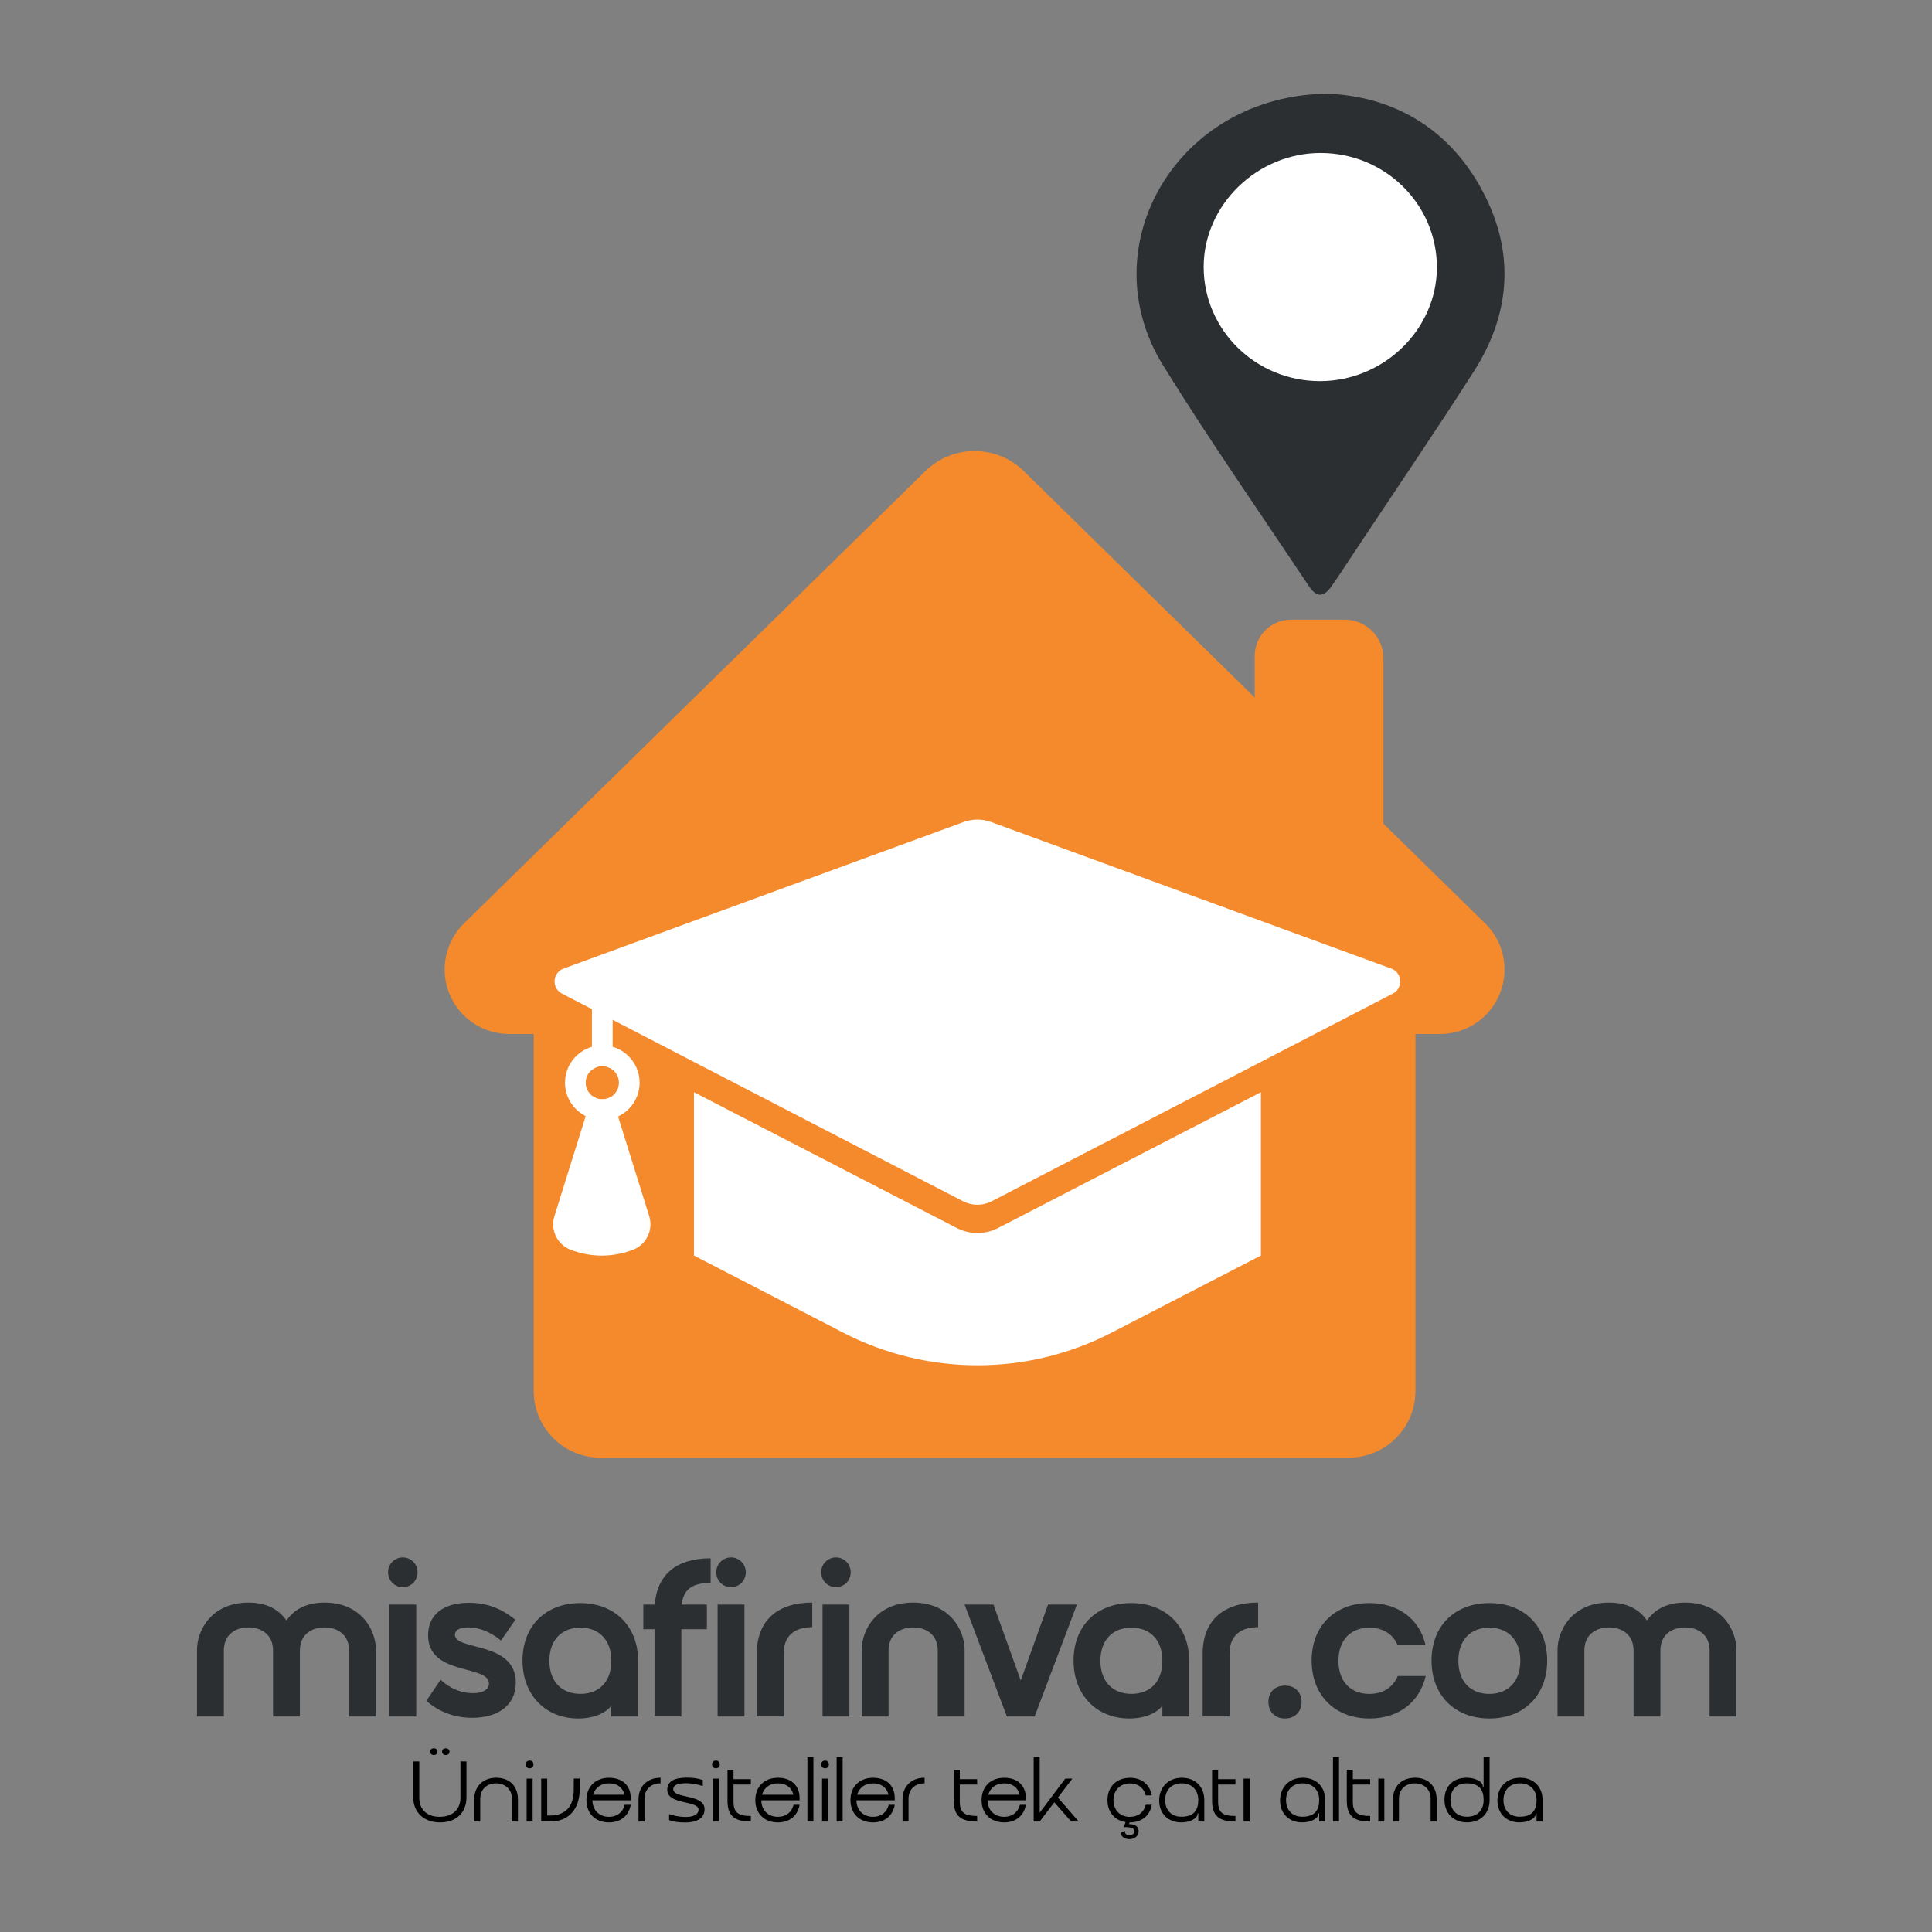 <?xml version="1.0" encoding="UTF-8"?>
<svg id="Layer_1" data-name="Layer 1" xmlns="http://www.w3.org/2000/svg" viewBox="0 0 651.97 651.97">
  <rect x="0" y="0" width="651.97" height="651.97" fill="#808080" stroke="none"/>
  <defs>
    <style>
      .cls-1 {
        fill: #fff;
      }

      .cls-2 {
        fill: #2c2f31;
      }

      .cls-3 {
        fill: #f58a2c;
      }
    </style>
  </defs>
  <g>
    <g>
      <g>
        <path d="M148.37,613.1c4.32,0,7.01-2.46,7.01-6.46v-12.22h2.03v12.11c0,5.15-3.45,8.46-8.89,8.46s-9.06-3.33-9.06-8.46v-12.11h2.03v12.22c0,4.03,2.61,6.46,6.89,6.46ZM146.4,589.99c.75,0,1.25.46,1.25,1.13s-.49,1.13-1.25,1.13-1.25-.43-1.25-1.13.49-1.13,1.25-1.13ZM150.43,589.99c.75,0,1.25.46,1.25,1.13s-.49,1.13-1.25,1.13-1.25-.43-1.25-1.13.49-1.13,1.25-1.13Z"/>
        <path d="M162.07,614.69h-2.03v-7.47c0-4.37,2.92-7.3,7.44-7.3s7.3,2.92,7.3,7.3v7.47h-2.03v-7.7c0-3.1-2.17-5.18-5.36-5.18s-5.33,2.11-5.33,5.18v7.7Z"/>
        <path d="M178.72,594.13c.78,0,1.3.52,1.3,1.3s-.52,1.3-1.3,1.3-1.3-.52-1.3-1.3.52-1.3,1.3-1.3ZM177.71,600.21h2.03v14.48h-2.03v-14.48Z"/>
        <path d="M182.63,600.21h2.03v12.45c1.33,0,8.95.75,8.95-8.75v-3.71h2.03v3.45c0,6.86-3.74,11.03-9.85,11.03h-3.16v-14.48Z"/>
        <path d="M199.92,607.54c.03,3.3,2.26,5.56,5.59,5.56,2.78,0,4.69-1.59,5.3-4.05h2.03c-.64,3.62-3.33,5.94-7.33,5.94-4.58,0-7.62-3.01-7.62-7.53s3.04-7.53,7.62-7.53,7.36,2.69,7.33,6.92v.69h-12.92ZM210.75,605.66c-.61-2.46-2.46-3.85-5.24-3.85s-4.69,1.51-5.36,3.85h10.6Z"/>
        <path d="M217.5,614.69h-2.03v-7.47c0-4.37,2.92-7.3,7.44-7.3v1.88c-3.24,0-5.42,2.03-5.42,5.18v7.7Z"/>
        <path d="M231.74,599.89c2.14,0,3.85.23,5.42.81v2.03c-1.01-.35-3.16-.96-5.68-.96-2.84,0-4.29.67-4.29,2,0,3.33,10.57,1.53,10.57,6.75,0,2.72-2.11,4.49-6.54,4.49-2.14,0-3.88-.2-5.44-.81v-2.03c1.01.38,3.19.98,5.73.98,2.84,0,4.23-1.07,4.23-2.4,0-3.33-10.57-1.56-10.57-6.78,0-2.72,2.17-4.08,6.57-4.08Z"/>
        <path d="M241.59,594.13c.78,0,1.3.52,1.3,1.3s-.52,1.3-1.3,1.3-1.3-.52-1.3-1.3.52-1.3,1.3-1.3ZM240.58,600.21h2.03v14.48h-2.03v-14.48Z"/>
        <path d="M245.5,607.69v-10.48h2.03v3.19h5.85v1.82h-5.85v5.71c0,3.68,1.48,4.89,5.85,4.89v1.88c-5.62,0-7.88-2-7.88-7.01Z"/>
        <path d="M256.91,607.54c.03,3.3,2.26,5.56,5.59,5.56,2.78,0,4.69-1.59,5.3-4.05h2.03c-.64,3.62-3.33,5.94-7.33,5.94-4.58,0-7.62-3.01-7.62-7.53s3.04-7.53,7.62-7.53,7.36,2.69,7.33,6.92v.69h-12.92ZM267.74,605.66c-.61-2.46-2.46-3.85-5.24-3.85s-4.69,1.51-5.36,3.85h10.6Z"/>
        <path d="M272.46,592.97h2.03v21.72h-2.03v-21.72Z"/>
        <path d="M278.42,594.13c.78,0,1.3.52,1.3,1.3s-.52,1.3-1.3,1.3-1.3-.52-1.3-1.3.52-1.3,1.3-1.3ZM277.41,600.21h2.03v14.48h-2.03v-14.48Z"/>
        <path d="M282.33,592.97h2.03v21.72h-2.03v-21.72Z"/>
        <path d="M289.02,607.54c.03,3.3,2.26,5.56,5.59,5.56,2.78,0,4.69-1.59,5.3-4.05h2.03c-.64,3.62-3.33,5.94-7.33,5.94-4.58,0-7.62-3.01-7.62-7.53s3.04-7.53,7.62-7.53,7.36,2.69,7.33,6.92v.69h-12.92ZM299.85,605.66c-.61-2.46-2.46-3.85-5.24-3.85s-4.69,1.51-5.36,3.85h10.6Z"/>
        <path d="M306.6,614.69h-2.03v-7.47c0-4.37,2.92-7.3,7.44-7.3v1.88c-3.24,0-5.42,2.03-5.42,5.18v7.7Z"/>
        <path d="M321.86,607.69v-10.48h2.03v3.19h5.85v1.82h-5.85v5.71c0,3.68,1.48,4.89,5.85,4.89v1.88c-5.62,0-7.88-2-7.88-7.01Z"/>
        <path d="M333.27,607.54c.03,3.3,2.26,5.56,5.59,5.56,2.78,0,4.69-1.59,5.3-4.05h2.03c-.64,3.62-3.33,5.94-7.33,5.94-4.58,0-7.62-3.01-7.62-7.53s3.04-7.53,7.62-7.53,7.36,2.69,7.33,6.92v.69h-12.92ZM344.1,605.66c-.61-2.46-2.46-3.85-5.24-3.85s-4.69,1.51-5.36,3.85h10.6Z"/>
        <path d="M348.82,592.97h2.03v18.74l8.63-11.5h2.4l-4.89,6.4,7.04,8.08h-2.55l-5.71-6.49-4.92,6.49h-2.03v-21.72Z"/>
        <path d="M381.34,613.1c2.78,0,4.69-1.59,5.3-4.05h2.03c-.69,3.91-3.59,5.94-7.47,5.94l-.23.58c2.17,0,3.27.78,3.27,2.43,0,1.48-1.27,2.64-3.1,2.64-1.68,0-2.9-.93-2.9-2.17l1.3-.64c.12,1.1.55,1.45,1.59,1.45s1.65-.52,1.65-1.27c0-1.01-.81-1.45-3.53-1.45l.58-1.68c-3.74-.61-6.11-3.42-6.11-7.41,0-4.52,3.04-7.53,7.62-7.53,4,0,6.69,2.32,7.33,5.94h-2.03c-.61-2.46-2.52-4.05-5.3-4.05-3.36,0-5.59,2.29-5.59,5.65s2.23,5.65,5.59,5.65Z"/>
        <path d="M398.78,599.92c4.58,0,7.62,3.01,7.62,7.53v7.24h-2.03v-2.78l-.26.03v.26c0,1.01-1.82,2.78-5.56,2.78-4.34,0-7.38-2.98-7.38-7.38s3.01-7.67,7.62-7.67ZM398.66,613.07c4.26,0,5.71-2.26,5.71-5.62s-2.14-5.65-5.59-5.65-5.59,2.29-5.59,5.65,2.06,5.62,5.47,5.62Z"/>
        <path d="M409.03,607.69v-10.48h2.03v3.19h5.85v1.82h-5.85v5.71c0,3.68,1.48,4.89,5.85,4.89v1.88c-5.62,0-7.88-2-7.88-7.01Z"/>
        <path d="M419.66,600.21h2.03v14.48h-2.03v-14.48Z"/>
        <path d="M439.58,599.92c4.58,0,7.62,3.01,7.62,7.53v7.24h-2.03v-2.78l-.26.03v.26c0,1.01-1.82,2.78-5.56,2.78-4.34,0-7.38-2.98-7.38-7.38s3.01-7.67,7.62-7.67ZM439.46,613.07c4.26,0,5.71-2.26,5.71-5.62s-2.14-5.65-5.59-5.65-5.59,2.29-5.59,5.65,2.06,5.62,5.47,5.62Z"/>
        <path d="M449.83,592.97h2.03v21.72h-2.03v-21.72Z"/>
        <path d="M454.49,607.69v-10.48h2.03v3.19h5.85v1.82h-5.85v5.71c0,3.68,1.48,4.89,5.85,4.89v1.88c-5.62,0-7.88-2-7.88-7.01Z"/>
        <path d="M465.12,600.21h2.03v14.48h-2.03v-14.48Z"/>
        <path d="M472.1,614.69h-2.03v-7.47c0-4.37,2.92-7.3,7.44-7.3s7.3,2.92,7.3,7.3v7.47h-2.03v-7.7c0-3.1-2.17-5.18-5.36-5.18s-5.33,2.11-5.33,5.18v7.7Z"/>
        <path d="M494.83,599.92c3.74,0,5.56,1.77,5.56,2.78v.26h.26v-9.99h2.03v14.48c0,4.52-3.04,7.53-7.62,7.53s-7.62-3.1-7.62-7.67,3.04-7.38,7.38-7.38ZM495.07,613.07c3.45,0,5.59-2.14,5.59-5.62s-1.45-5.65-5.71-5.65c-3.42,0-5.47,2.14-5.47,5.65s2.26,5.62,5.59,5.62Z"/>
        <path d="M512.93,599.92c4.58,0,7.62,3.01,7.62,7.53v7.24h-2.03v-2.78l-.26.03v.26c0,1.01-1.82,2.78-5.56,2.78-4.34,0-7.38-2.98-7.38-7.38s3.01-7.67,7.62-7.67ZM512.82,613.07c4.26,0,5.71-2.26,5.71-5.62s-2.14-5.65-5.59-5.65-5.59,2.29-5.59,5.65,2.06,5.62,5.47,5.62Z"/>
      </g>
      <g>
        <path class="cls-2" d="M96.67,546.85c2.34-3.4,6.27-6.04,12.83-6.04,12.46,0,17.36,9.36,17.36,15.93v22.5h-9.06v-22.27c0-5.36-3.93-7.78-8.3-7.78s-8.3,2.42-8.3,7.78v22.27h-9.06v-22.27c0-5.36-3.93-7.78-8.3-7.78s-8.3,2.42-8.3,7.78v22.27h-9.06v-22.5c0-6.57,4.91-15.93,17.36-15.93,6.57,0,10.49,2.64,12.83,6.04Z"/>
        <path class="cls-2" d="M135.93,525.56c2.79,0,4.98,2.26,4.98,4.98,0,2.87-2.19,5.06-4.98,5.06s-4.98-2.19-4.98-5.06c0-2.72,2.19-4.98,4.98-4.98ZM131.4,541.49h9.06v37.75h-9.06v-37.75Z"/>
        <path class="cls-2" d="M174.06,567.84c0,7.7-6.12,11.85-14.72,11.85-8,0-13.14-3.62-15.48-5.74l4.83-7.1c3.17,3.02,7.17,4.53,10.87,4.53,3.1,0,5.44-1.06,5.44-3.25,0-6.49-20.54-2.49-20.54-16.31,0-6.95,5.21-10.95,13.74-10.95,7.47,0,12.38,3.02,15.7,5.74l-4.83,7.02c-4-3.32-7.93-4.45-11.02-4.45s-4.53.98-4.53,2.49c0,5.51,20.54,2.04,20.54,16.16Z"/>
        <path class="cls-2" d="M215.35,560.52v18.72h-9.06v-3.62c-1.81,2.34-5.66,4.3-11.17,4.3-10.95,0-18.8-7.85-18.8-19.55s7.85-19.4,19.48-19.4,19.55,7.85,19.55,19.55ZM195.88,549.27c-6.34,0-10.49,4.15-10.49,11.17s4.15,11.17,10.49,11.17,10.42-4.15,10.42-11.17-4.15-11.17-10.42-11.17Z"/>
        <path class="cls-2" d="M239.82,534.17c-6.19,0-9.14,2.11-9.81,7.32h8.53v8.3h-8.61v29.44h-9.06v-29.44h-3.78v-8.3h3.85c.83-10.19,7.32-15.63,18.87-15.63v8.3Z"/>
        <path class="cls-2" d="M246.69,525.56c2.79,0,4.98,2.26,4.98,4.98,0,2.87-2.19,5.06-4.98,5.06s-4.98-2.19-4.98-5.06c0-2.72,2.19-4.98,4.98-4.98ZM242.16,541.49h9.06v37.75h-9.06v-37.75Z"/>
        <path class="cls-2" d="M274.1,540.81v8.3c-6.04,0-9.66,2.94-9.66,8.98v21.14h-9.06v-21.14c0-11.48,7.25-17.29,18.72-17.29Z"/>
        <path class="cls-2" d="M282.1,525.56c2.79,0,4.98,2.26,4.98,4.98,0,2.87-2.19,5.06-4.98,5.06s-4.98-2.19-4.98-5.06c0-2.72,2.19-4.98,4.98-4.98ZM277.57,541.49h9.06v37.75h-9.06v-37.75Z"/>
        <path class="cls-2" d="M325.51,556.74v22.5h-9.06v-22.27c0-5.36-3.93-7.78-8.3-7.78s-8.3,2.42-8.3,7.78v22.27h-9.06v-22.5c0-6.57,4.91-15.93,17.36-15.93s17.36,9.36,17.36,15.93Z"/>
        <path class="cls-2" d="M325.51,541.49h9.74l9.21,25.59,9.21-25.59h9.74l-14.27,37.75h-9.36l-14.27-37.75Z"/>
        <path class="cls-2" d="M401.31,560.52v18.72h-9.06v-3.62c-1.81,2.34-5.66,4.3-11.17,4.3-10.95,0-18.8-7.85-18.8-19.55s7.85-19.4,19.48-19.4,19.55,7.85,19.55,19.55ZM381.83,549.27c-6.34,0-10.49,4.15-10.49,11.17s4.15,11.17,10.49,11.17,10.42-4.15,10.42-11.17-4.15-11.17-10.42-11.17Z"/>
        <path class="cls-2" d="M424.57,540.81v8.3c-6.04,0-9.66,2.94-9.66,8.98v21.14h-9.06v-21.14c0-11.48,7.25-17.29,18.72-17.29Z"/>
        <path class="cls-2" d="M433.63,568.82c3.32,0,5.59,2.19,5.59,5.51s-2.26,5.59-5.59,5.59-5.59-2.19-5.59-5.59,2.27-5.51,5.59-5.51Z"/>
        <path class="cls-2" d="M462.09,571.62c4.61,0,8-2.19,9.59-6.04h9.44c-2.04,8.76-9.06,14.34-18.95,14.34-11.7,0-19.55-7.85-19.55-19.55s7.85-19.4,19.55-19.4c9.81,0,16.91,5.51,18.87,14.12h-9.44c-1.59-3.7-4.98-5.81-9.51-5.81-6.27,0-10.42,4.15-10.42,11.17s4.15,11.17,10.42,11.17Z"/>
        <path class="cls-2" d="M502.63,540.97c11.7,0,19.48,7.78,19.48,19.4s-7.78,19.55-19.48,19.55-19.55-7.85-19.55-19.55,7.85-19.4,19.55-19.4ZM502.56,571.62c6.34,0,10.49-4.15,10.49-11.17s-4.15-11.17-10.49-11.17-10.42,4.15-10.42,11.17,4.15,11.17,10.42,11.17Z"/>
        <path class="cls-2" d="M555.79,546.85c2.34-3.4,6.27-6.04,12.83-6.04,12.46,0,17.36,9.36,17.36,15.93v22.5h-9.06v-22.27c0-5.36-3.93-7.78-8.3-7.78s-8.3,2.42-8.3,7.78v22.27h-9.06v-22.27c0-5.36-3.93-7.78-8.3-7.78s-8.3,2.42-8.3,7.78v22.27h-9.06v-22.5c0-6.57,4.91-15.93,17.36-15.93,6.57,0,10.49,2.64,12.83,6.04Z"/>
      </g>
    </g>
    <path class="cls-3" d="M501.18,311.61l-34.33-33.65v-55.81c0-7.2-5.84-13.03-13.03-13.03h-18.17c-6.76,0-12.24,5.48-12.24,12.24v14.01l-77.92-76.38c-4.61-4.52-10.61-6.78-16.61-6.78s-12,2.26-16.61,6.78l-155.69,152.61c-6.32,6.19-8.26,15.59-4.92,23.79,3.35,8.19,11.31,13.54,20.16,13.54h8.29v120.47c0,12.43,10.08,22.51,22.51,22.51h252.52c12.43,0,22.51-10.08,22.51-22.51v-120.47h8.29c8.85,0,16.82-5.35,20.16-13.54,3.35-8.19,1.4-17.59-4.92-23.79Z"/>
    <g>
      <path class="cls-2" d="M499.35,62.74c-11.62-20.51-30.31-30.27-51.33-31.12-50.67.43-80.41,51.41-55.55,91.64,15.64,25.31,32.73,49.75,49.23,74.54,2.55,3.84,4.99,3.82,7.61.08,2.8-4.01,5.46-8.11,8.16-12.19,13.34-20.13,26.96-40.09,39.94-60.44,12.94-20.29,13.8-41.57,1.93-62.52Z"/>
      <path class="cls-1" d="M445.45,128.62c-21.68,0-39.26-17.25-39.26-38.54,0-20.89,18.04-38.47,39.46-38.46,21.69,0,39.22,17.24,39.24,38.56.01,20.96-17.92,38.43-39.45,38.44Z"/>
    </g>
    <path class="cls-1" d="M234.18,368.57l88.67,45.82c2.15,1.11,4.57,1.7,6.99,1.7s4.84-.59,6.99-1.7l88.67-45.82v55.12l-50.33,26.01c-7.03,3.63-14.48,6.41-22.16,8.27-7.58,1.83-15.37,2.76-23.17,2.76s-15.59-.93-23.17-2.76c-7.68-1.85-15.14-4.63-22.16-8.27l-50.33-26.01v-55.12h0Z"/>
    <path class="cls-1" d="M329.83,276.57c-1.58,0-3.15.28-4.65.83l-135.01,49.46c-3.77,1.38-4.1,6.59-.53,8.44l135.36,70.08c1.52.78,3.18,1.18,4.83,1.18s3.32-.39,4.83-1.18l135.36-70.08c3.57-1.85,3.24-7.06-.53-8.44l-135.01-49.46c-1.5-.55-3.08-.83-4.65-.83h0Z"/>
  </g>
  <path class="cls-1" d="M206.74,338.49v22.49c-.96-.76-2.16-1.22-3.48-1.22h-.01c-.11,0-.22,0-.33,0-1.19.07-2.29.51-3.17,1.22v-22.49h6.99Z"/>
  <path class="cls-1" d="M219.09,410.43l-10.52-33.66-1.06-3.37-1.07-3.43c-.91.64-2.01,1.01-3.2,1.01-1.3,0-2.5-.45-3.45-1.19l-1.09,3.47-1.06,3.39-10.56,33.79c-.69,2.22-.52,4.6.49,6.7,1.01,2.1,2.76,3.72,4.92,4.57,3.42,1.33,7,2,10.59,2s7.18-.67,10.59-2c2.17-.85,3.92-2.47,4.92-4.57,1.01-2.1,1.18-4.48.49-6.7Z"/>
  <path class="cls-1" d="M206.74,353.26c-1.11-.32-2.28-.49-3.49-.49s-2.38.17-3.49.49c-5.25,1.52-9.1,6.37-9.1,12.1,0,4.93,2.85,9.21,6.99,11.28,1.69.84,3.59,1.31,5.6,1.31,1.9,0,3.71-.42,5.33-1.19,4.29-2.01,7.26-6.37,7.26-11.41,0-5.73-3.85-10.58-9.1-12.1ZM206.45,369.96c-.91.64-2.01,1.01-3.2,1.01-1.3,0-2.5-.45-3.45-1.19-1.31-1.03-2.15-2.62-2.15-4.41s.83-3.35,2.11-4.38c.88-.7,1.97-1.15,3.17-1.22.11,0,.22,0,.33,0h.01c1.31,0,2.52.46,3.48,1.22,1.29,1.03,2.11,2.61,2.11,4.38,0,1.9-.95,3.58-2.4,4.6Z"/>
</svg>
